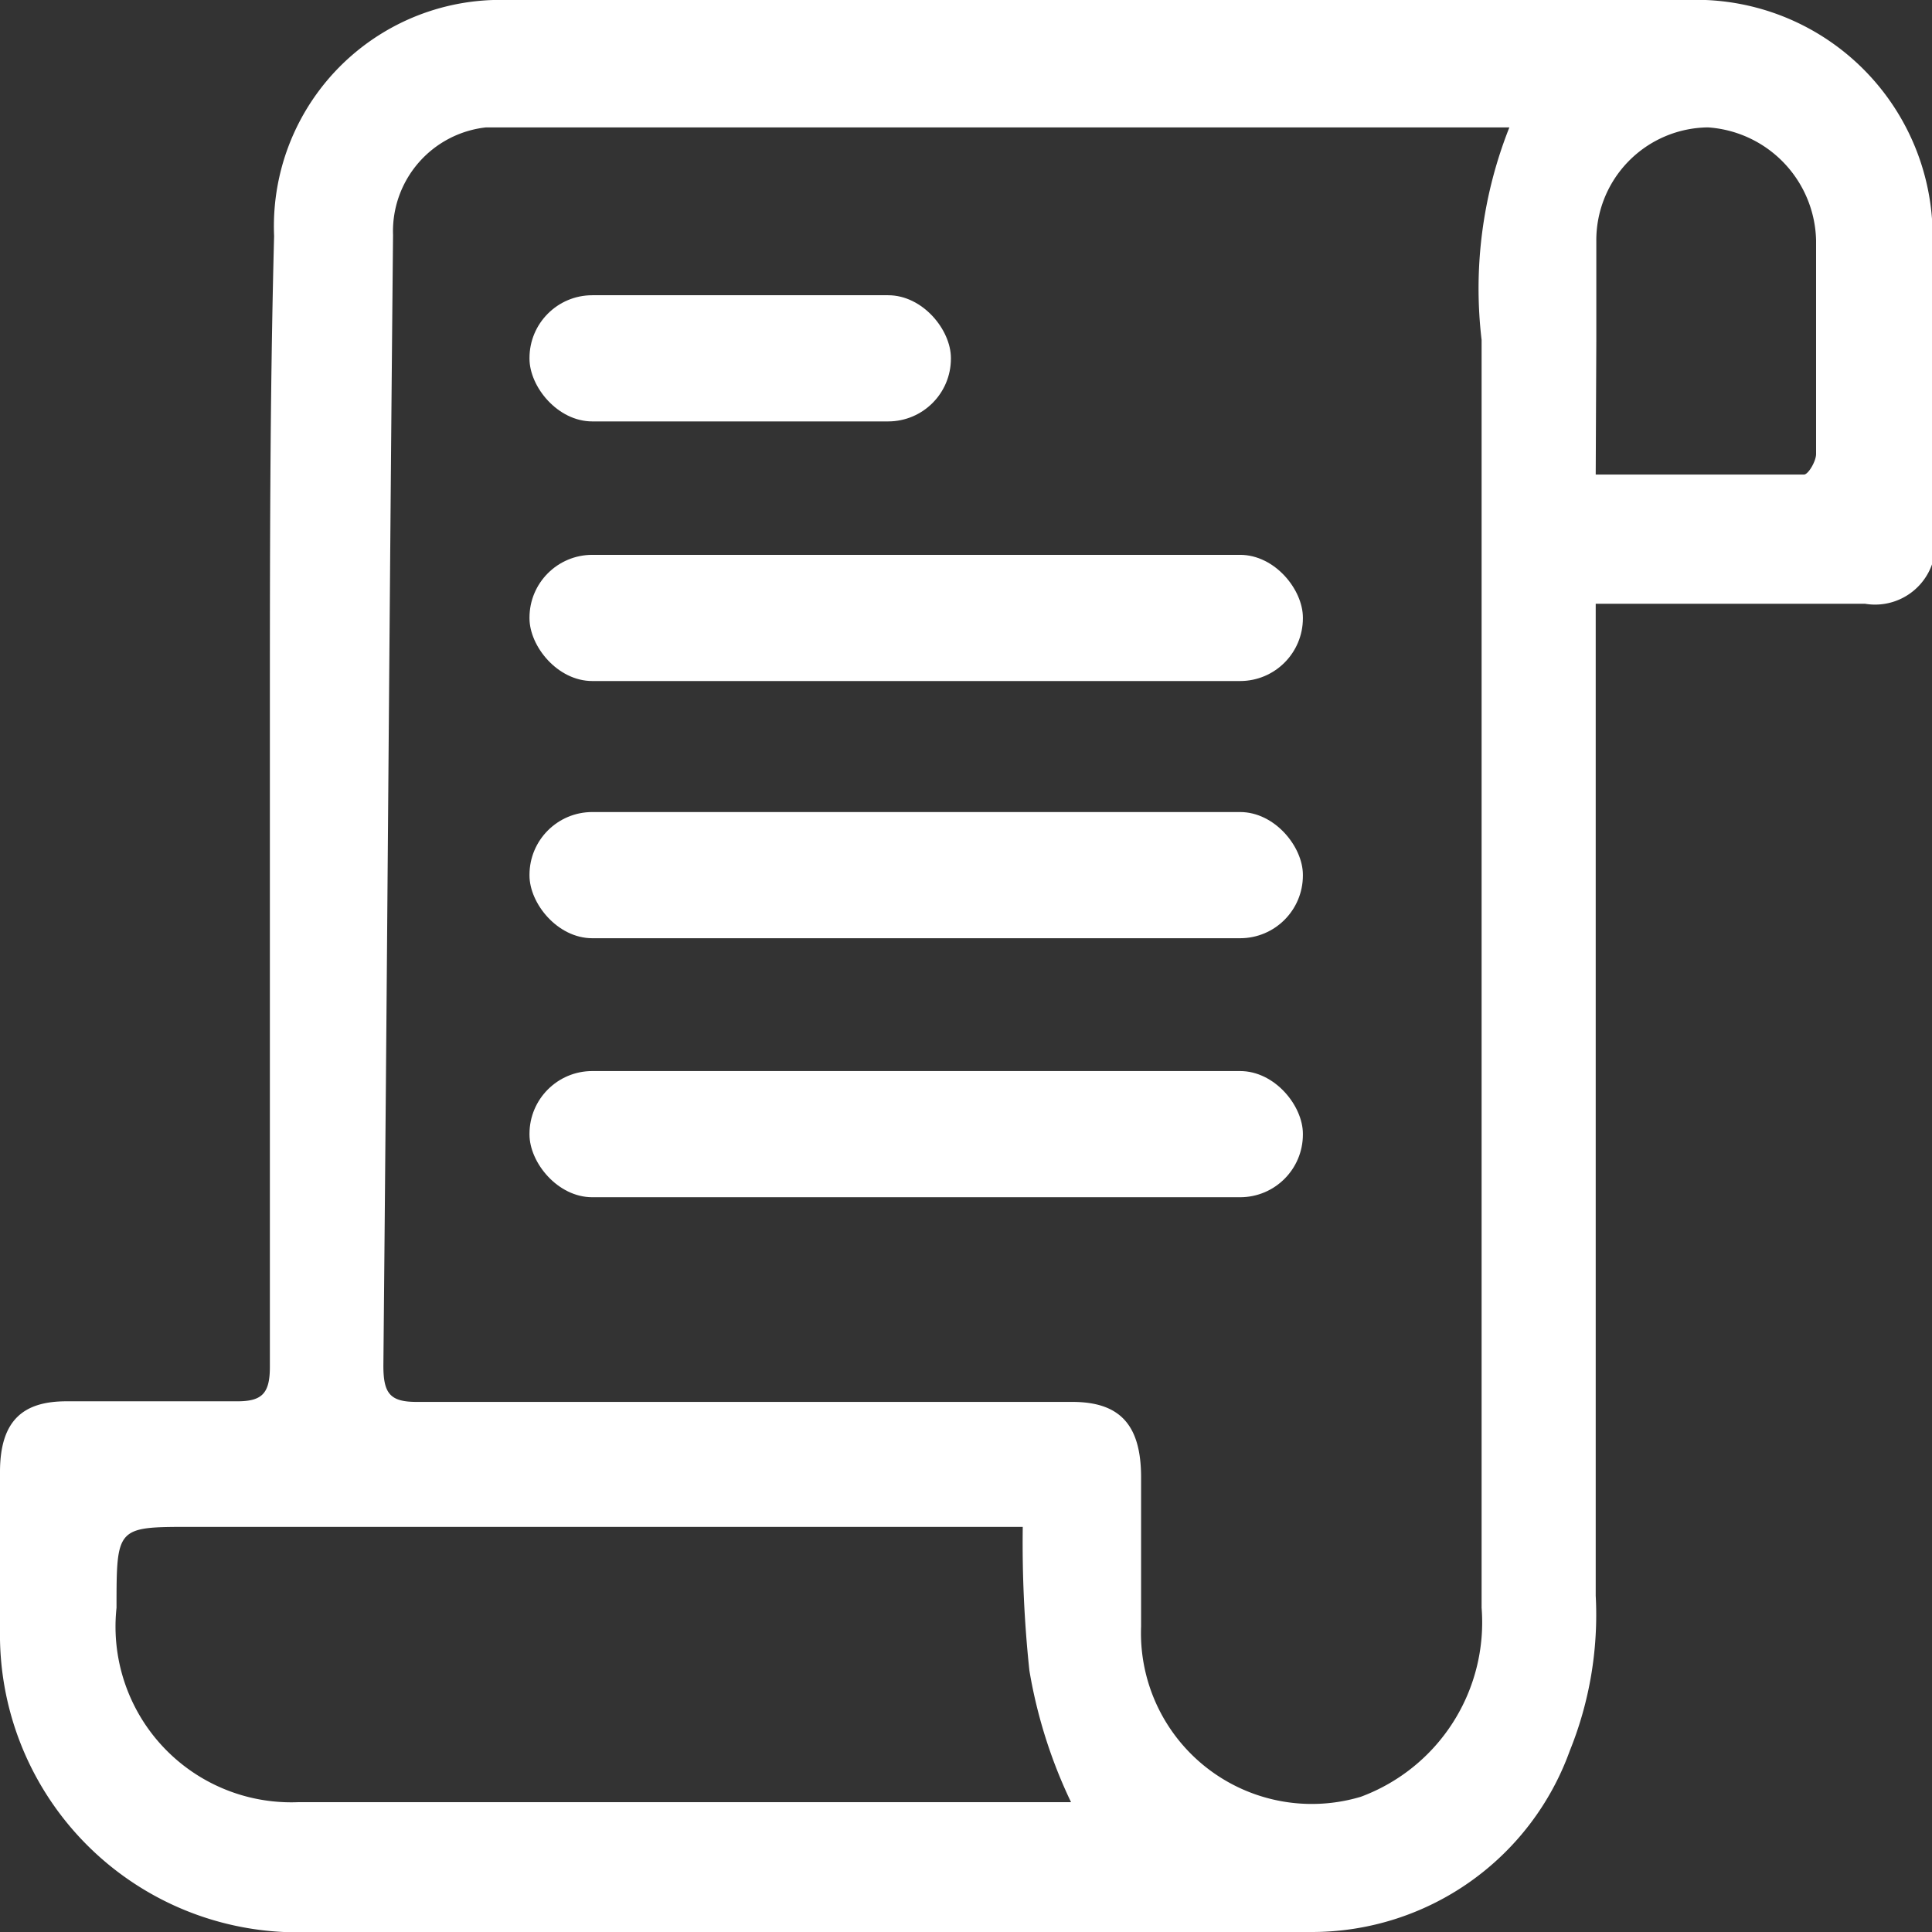 <?xml version="1.0" encoding="UTF-8" standalone="no"?>
<svg
   id="Capa_1"
   data-name="Capa 1"
   viewBox="0 0 32 32"
   version="1.1"
   sodipodi:docname="icon-normatividad.svg"
   inkscape:version="1.2.2 (b0a8486541, 2022-12-01)"
   xmlns:inkscape="http://www.inkscape.org/namespaces/inkscape"
   xmlns:sodipodi="http://sodipodi.sourceforge.net/DTD/sodipodi-0.dtd"
   xmlns="http://www.w3.org/2000/svg"
   xmlns:svg="http://www.w3.org/2000/svg">
  <rect x="0" y="0" width="32" height="32" fill="#333333" stroke="none"/>
  <sodipodi:namedview
     id="namedview17"
     pagecolor="#ffffff"
     bordercolor="#666666"
     borderopacity="1.0"
     inkscape:showpageshadow="2"
     inkscape:pageopacity="0.0"
     inkscape:pagecheckerboard="0"
     inkscape:deskcolor="#d1d1d1"
     showgrid="false"
     inkscape:lockguides="false"
     inkscape:zoom="26.75"
     inkscape:cx="16.018692"
     inkscape:cy="16.018692"
     inkscape:window-width="1920"
     inkscape:window-height="1052"
     inkscape:window-x="1920"
     inkscape:window-y="0"
     inkscape:window-maximized="1"
     inkscape:current-layer="Capa_1" />
  <defs
     id="defs4">
    <style
       id="style2">.cls-1{fill:#3aafe4;}</style>
  </defs>
  <path
     class="cls-1"
     d="M26.43,10V26.43A6,6,0,0,1,26,29a4.54,4.54,0,0,1-4.27,3C16,32,10.37,32,4.7,32A4.93,4.93,0,0,1,0,27c0-.87,0-1.75,0-2.62S.4,23.21,1.1,23.21c.95,0,1.89,0,2.83,0,.41,0,.54-.13.54-.57,0-3.58,0-7.16,0-10.73,0-2.67,0-5.34.07-8A3.75,3.75,0,0,1,8.17,0H28.25a3.92,3.92,0,0,1,3.76,4c0,1.57,0,3.14,0,4.71A1,1,0,0,1,30.89,10H26.43ZM25,2.11H8.05A1.73,1.73,0,0,0,6.51,3.89c-.06,6.24-.1,12.48-.16,18.73,0,.46.11.6.55.6,3.62,0,7.24,0,10.86,0,.79,0,1.14.38,1.14,1.25s0,1.65,0,2.47a2.83,2.83,0,0,0,3.64,2.82,3.08,3.08,0,0,0,2-3.13c0-7,0-14,0-21A7.23,7.23,0,0,1,25,2.11Zm-8,23.18H3.16c-1.23,0-1.23,0-1.23,1.34a2.91,2.91,0,0,0,3,3.22c.25,0,12.74,0,12.81,0a8.18,8.18,0,0,1-.69-2.18A20,20,0,0,1,16.94,25.29ZM26.43,7.86c1.19,0,2.32,0,3.45,0,.07,0,.2-.22.2-.34,0-1.18,0-2.36,0-3.54a1.92,1.92,0,0,0-1.79-1.87A1.87,1.87,0,0,0,26.44,4c0,.55,0,1.1,0,1.65Z"
     id="path6"
     style="fill:#ffffff" />
  <rect
     class="cls-1"
     x="8.77"
     y="4.89"
     width="6.98"
     height="2.09"
     rx="1.04"
     id="rect8"
     style="fill:#ffffff" />
  <rect
     class="cls-1"
     x="8.77"
     y="9.19"
     width="12.81"
     height="2.09"
     rx="1.04"
     id="rect10"
     style="fill:#ffffff" />
  <rect
     class="cls-1"
     x="8.77"
     y="13.45"
     width="12.81"
     height="2.09"
     rx="1.04"
     id="rect12"
     style="fill:#ffffff" />
  <rect
     class="cls-1"
     x="8.77"
     y="17.74"
     width="12.81"
     height="2.09"
     rx="1.04"
     id="rect14"
     style="fill:#ffffff" />
</svg>

